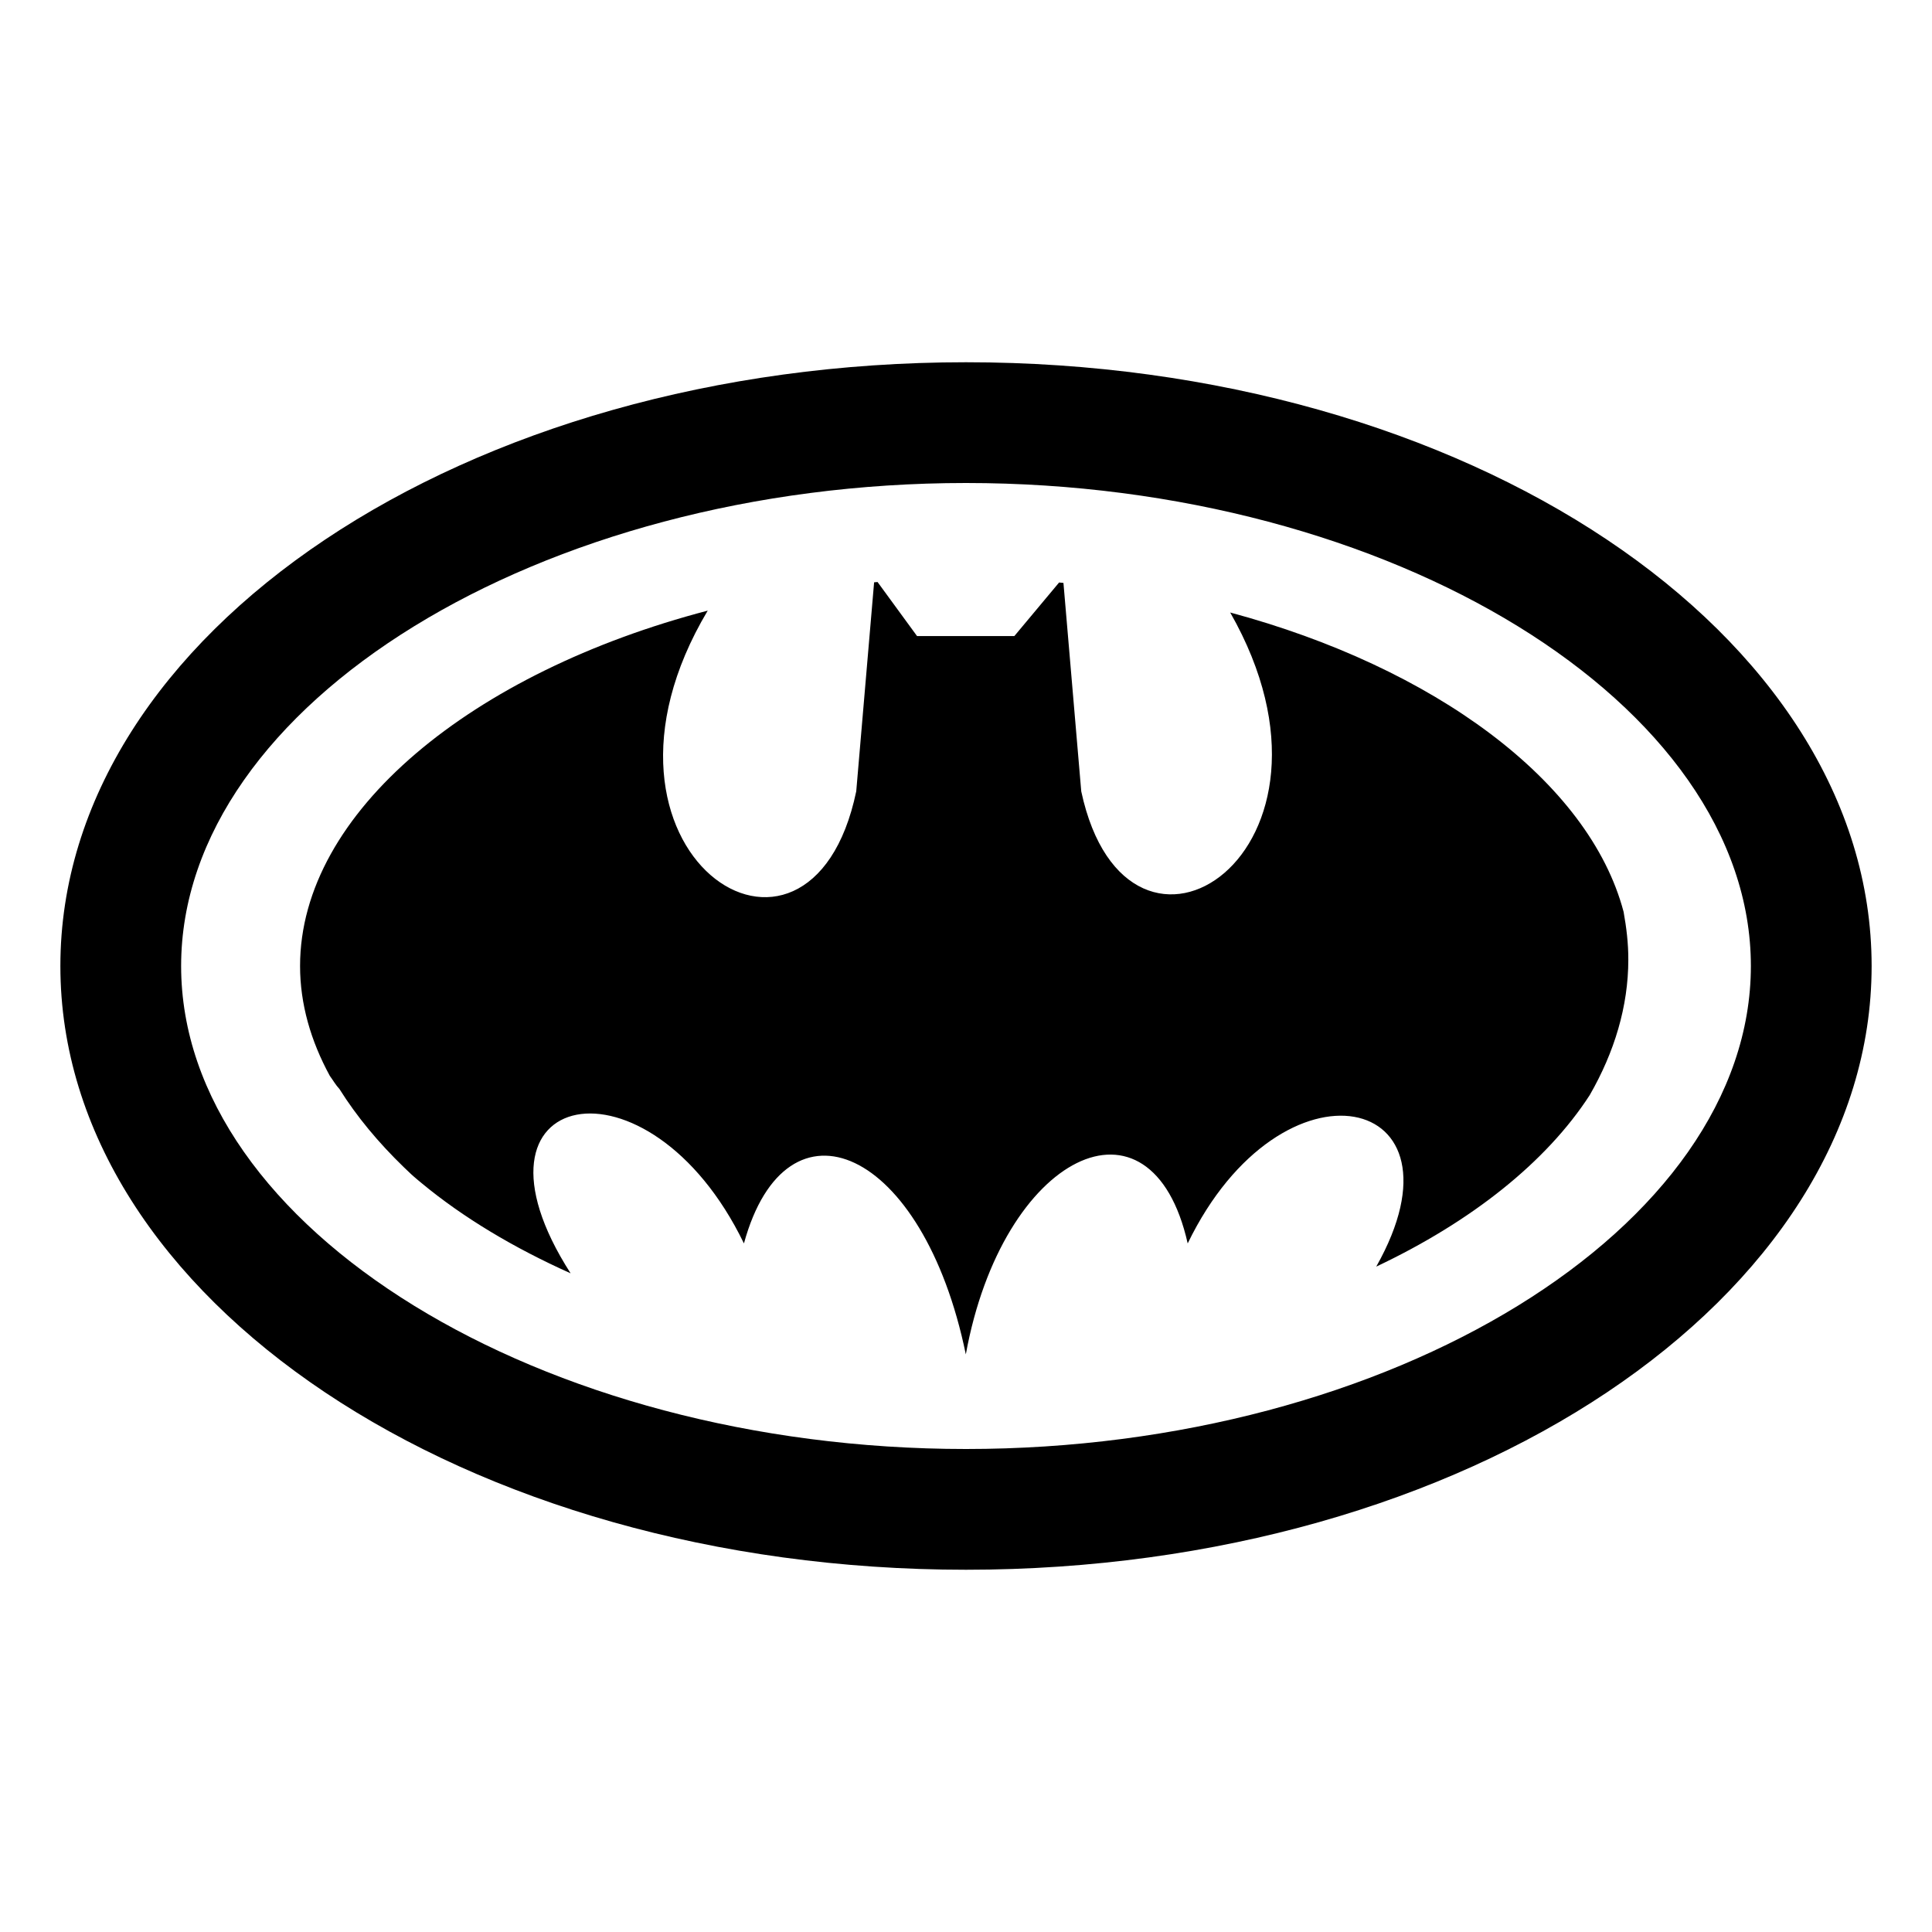 <?xml version="1.0" encoding="iso-8859-1"?>
<!-- Generator: Adobe Illustrator 19.1.1, SVG Export Plug-In . SVG Version: 6.00 Build 0)  -->
<svg version="1.1" id="Layer_1" xmlns="http://www.w3.org/2000/svg" xmlns:xlink="http://www.w3.org/1999/xlink" x="0px" y="0px"
	 viewBox="0 0 32 32" style="enable-background:new 0 0 32 32;" xml:space="preserve">
<path d="M16,8c7.047,0,13,3.664,13,8s-5.953,8-13,8S3,20.336,3,16S8.953,8,16,8 M16,6C7.692,6,1,10.5,1,16s6.692,10,15,10
	s15-4.5,15-10S24.308,6,16,6L16,6z"/>
<path d="M26.892,15.103c-0.572-2.164-3.143-4.051-6.516-4.958c2.265,3.97-1.698,6.544-2.467,2.963l-0.295-3.453
	c-0.024-0.002-0.048-0.005-0.072-0.007l-0.741,0.887h-0.806h-0.806l-0.654-0.895c-0.019,0.002-0.038,0.004-0.057,0.005l-0.296,3.462
	c-0.771,3.693-4.843,1.002-2.46-2.993c-3.889,1.016-6.752,3.334-6.752,5.887c0,0.626,0.176,1.237,0.493,1.819
	c0.053,0.072,0.097,0.151,0.159,0.217c0.286,0.456,0.644,0.886,1.065,1.294c0.055,0.05,0.105,0.103,0.162,0.152
	c0.042,0.039,0.091,0.076,0.135,0.114c0.685,0.568,1.523,1.07,2.467,1.493c-1.975-3.08,1.288-3.76,2.871-0.495
	c0.705-2.572,2.97-1.59,3.675,1.838c0,0-0.001,0,0,0c0.605-3.321,3.072-4.517,3.675-1.838c1.562-3.221,4.751-2.499,3.123,0.384
	c1.578-0.746,2.818-1.732,3.536-2.841c0.409-0.711,0.639-1.47,0.639-2.244C26.971,15.627,26.939,15.364,26.892,15.103z"/>
</svg>
